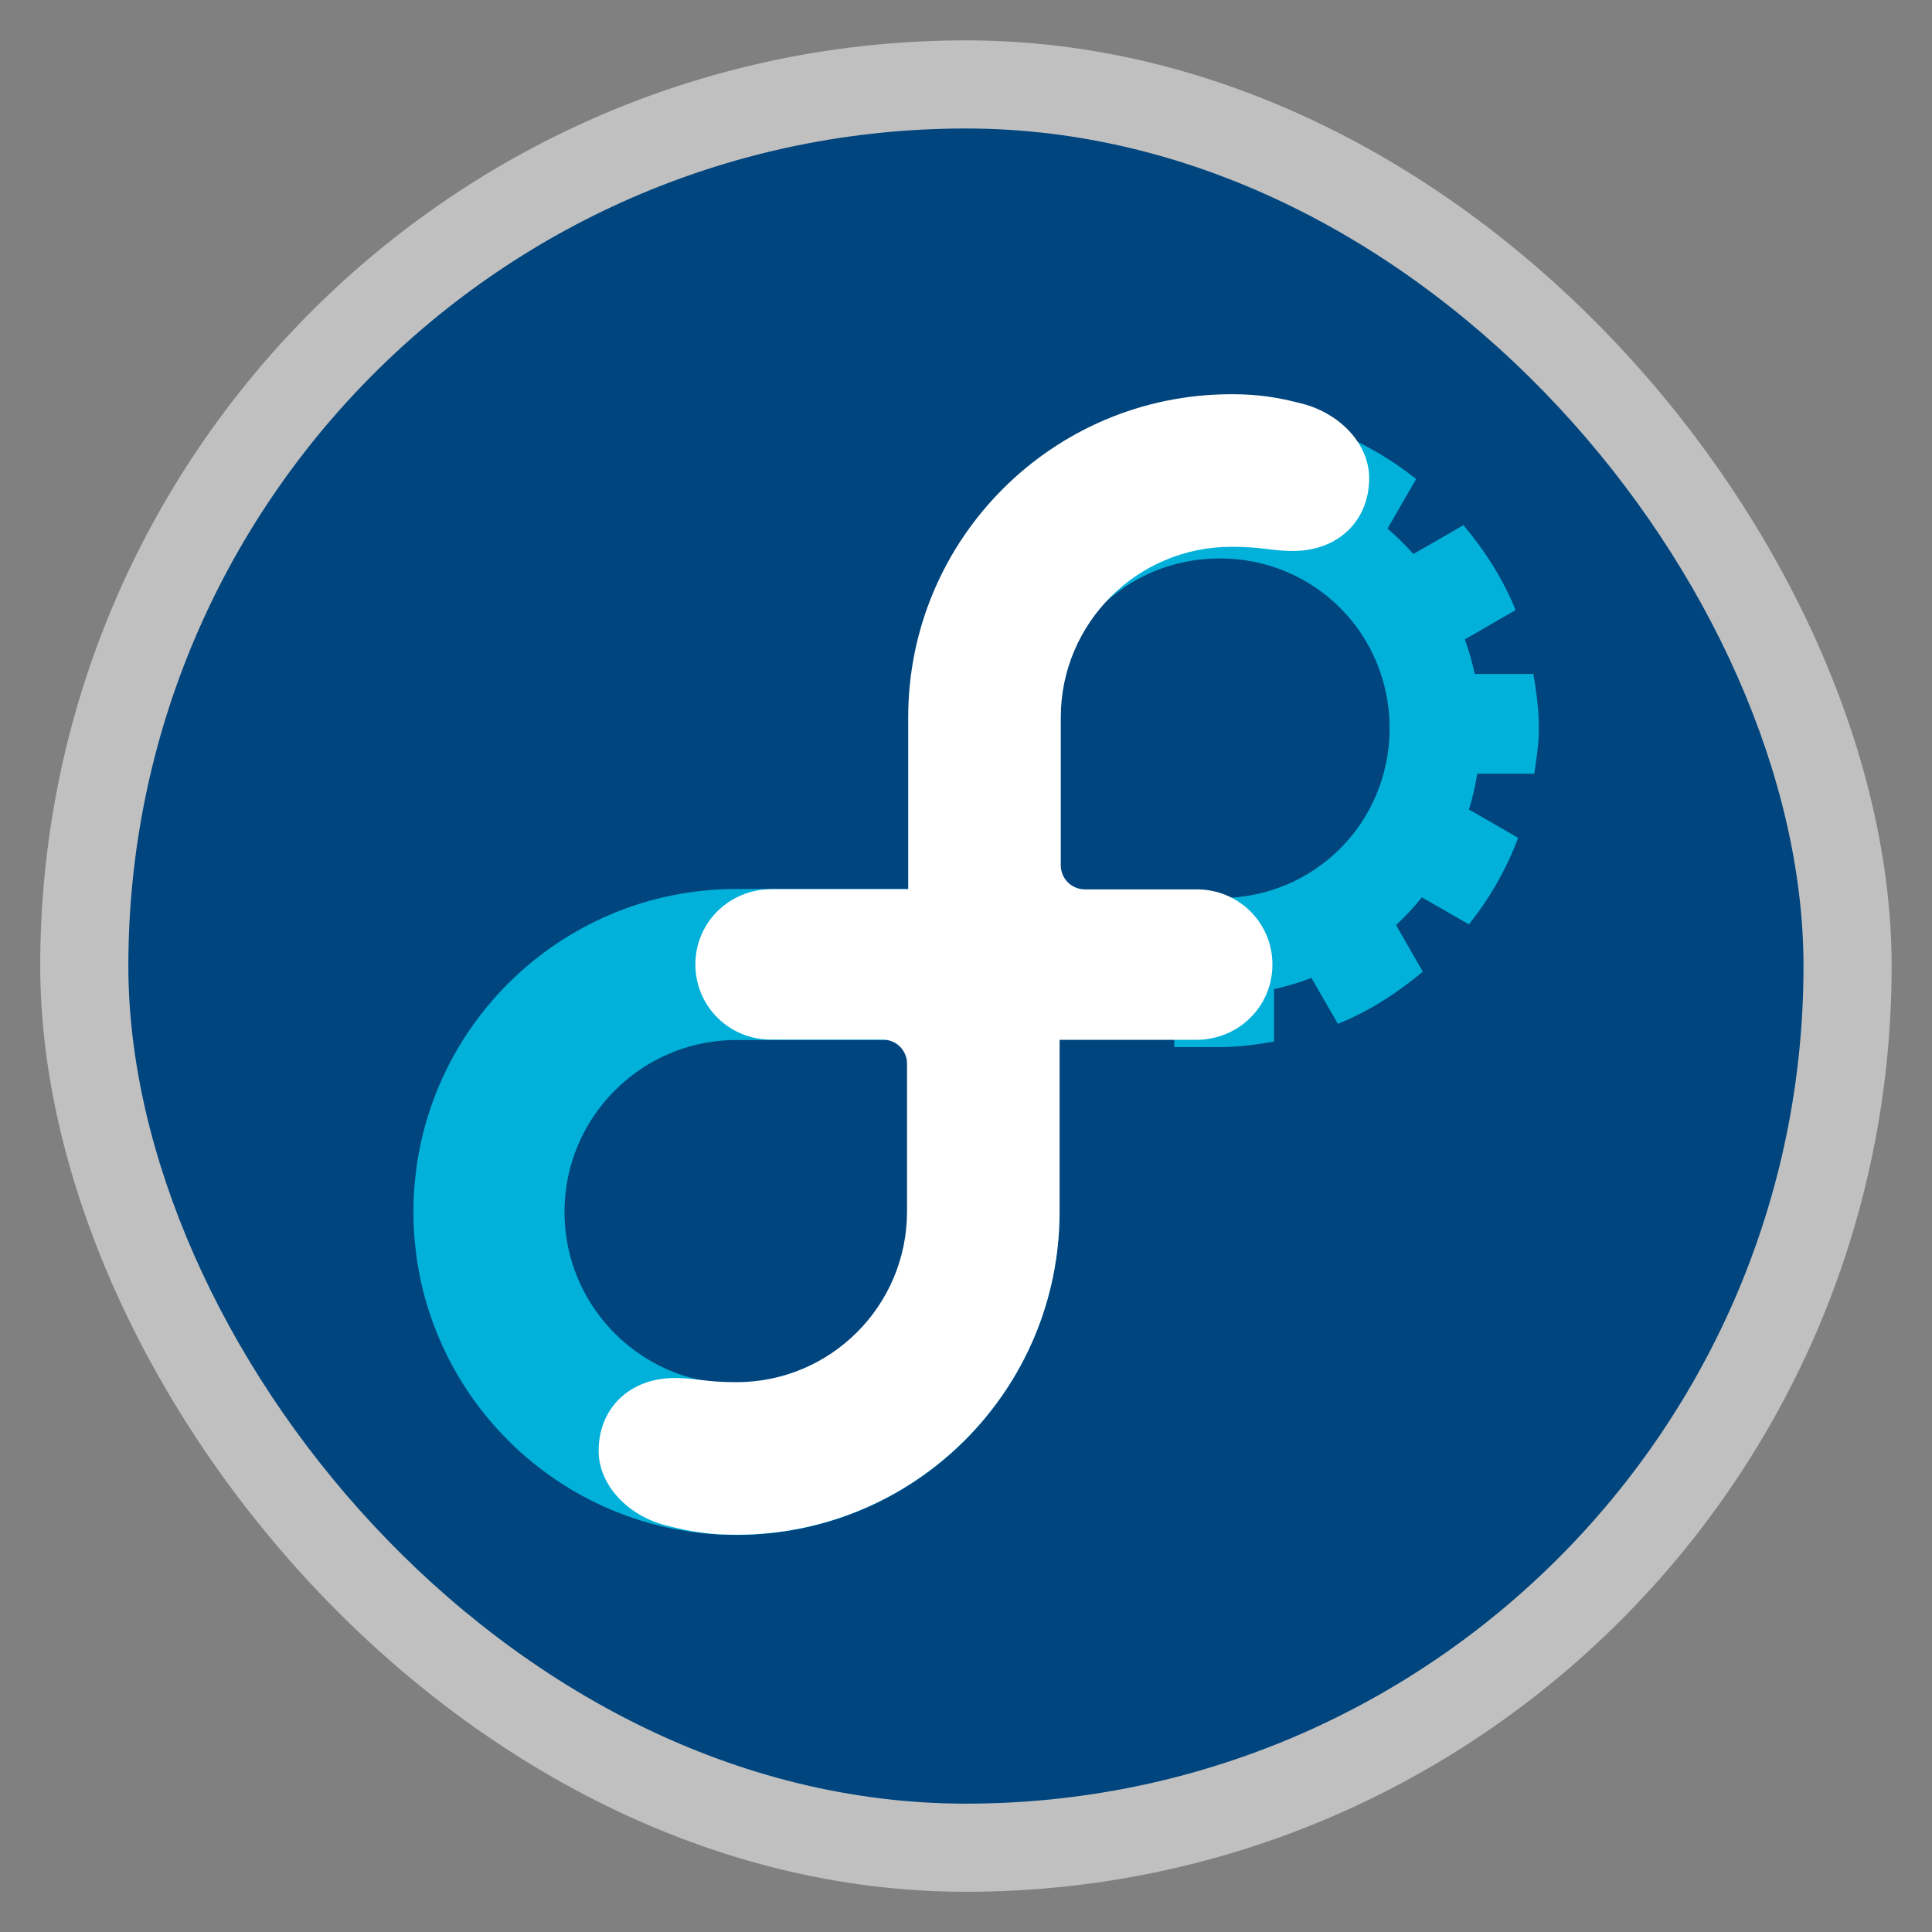 <svg width="48" xmlns="http://www.w3.org/2000/svg" viewBox="0 0 13.547 13.547" height="48" xmlns:xlink="http://www.w3.org/1999/xlink">
<rect x="0" y="0" width="13.547" height="13.547" fill="#808080" stroke="none"/>
<defs>
<linearGradient id="linearGradient4460">
<stop offset="0" style="stop-color:#00457e"/>
<stop offset="1" style="stop-color:#00457e"/>
</linearGradient>
<linearGradient gradientTransform="matrix(1.095 0 0 1.095 -133.002 -9.569)" xlink:href="#linearGradient4460" id="linearGradient4500" y1="279.096" y2="268.33" gradientUnits="userSpaceOnUse" x2="0"/>
</defs>
<g transform="translate(0 -283.453)">
<rect width="12.982" x=".282" y="283.736" rx="6.491" height="12.982" style="opacity:.5;fill:#fff;fill-rule:evenodd"/>
<rect width="11.746" x=".9" y="284.354" rx="5.873" height="11.746" style="fill:url(#linearGradient4500);fill-rule:evenodd"/>
</g>
<g transform="matrix(.14 0 0 .14 -4.027 -35.069)">
<path style="fill:#01b1da;line-height:normal;color:#000" d="m 87.152,271.261 0,2.774 c -0.768,0.146 -1.515,0.352 -2.23,0.624 -0.715,0.272 -1.396,0.608 -2.046,0.994 -0.65,0.386 -1.265,0.83 -1.838,1.317 -0.572,0.487 -1.101,1.018 -1.583,1.595 -0.483,0.576 -0.925,1.196 -1.306,1.849 -0.38,0.653 -0.705,1.339 -0.971,2.057 -0.266,0.718 -0.473,1.472 -0.613,2.242 -0.139,0.77 -0.208,1.559 -0.208,2.369 0,0.829 0.074,1.64 0.22,2.427 0.146,0.787 0.358,1.556 0.636,2.288 0.278,0.732 0.62,1.428 1.017,2.092 0.397,0.664 0.849,1.29 1.352,1.872 0.503,0.582 1.057,1.119 1.653,1.606 0.595,0.487 1.232,0.926 1.907,1.306 0.675,0.38 1.385,0.701 2.126,0.959 0.741,0.259 1.517,0.454 2.311,0.578 l 0,2.727 2.277,0 c 0.928,0 1.83,-0.123 2.716,-0.277 l 0,-2.623 c 0.644,-0.145 1.267,-0.332 1.872,-0.566 l 1.329,2.3 c 1.57,-0.632 2.972,-1.541 4.253,-2.612 l -1.341,-2.334 c 0.464,-0.43 0.896,-0.895 1.294,-1.387 l 2.358,1.352 c 1.033,-1.305 1.873,-2.75 2.462,-4.334 l -2.462,-1.421 c 0.18,-0.58 0.316,-1.18 0.416,-1.791 l 2.855,0 c 0.109,-0.749 0.231,-1.499 0.231,-2.277 0,-0.928 -0.123,-1.83 -0.277,-2.716 l -2.935,0 c -0.129,-0.592 -0.292,-1.174 -0.497,-1.734 l 2.543,-1.468 c -0.632,-1.569 -1.541,-2.973 -2.612,-4.253 l -2.508,1.445 c -0.403,-0.451 -0.834,-0.879 -1.294,-1.271 l 1.433,-2.485 c -1.307,-1.035 -2.747,-1.872 -4.334,-2.462 l -1.433,2.485 c -0.578,-0.197 -1.169,-0.358 -1.78,-0.474 l 0,-2.82 c -0.753,-0.11 -1.507,-0.231 -2.288,-0.231 -0.924,0 -1.822,0.124 -2.704,0.277 z m 2.704,7.2 c 4.736,0 8.506,3.77 8.506,8.506 0,4.736 -3.77,8.506 -8.506,8.506 l -8.506,0 0,-8.506 c 0,-4.736 3.77,-8.506 8.506,-8.506 z"/>
</g>
<g style="stroke:#01b1da" transform="matrix(.04 0 0 .04 1.779 9.963)">
<path style="fill:none;stroke-width:26.484" d="m 84.621,-80.001 c 0,0 43.38,0 43.38,0 0,0 0,43.38 0,43.38 0,23.945 -19.434,43.38 -43.38,43.38 -23.946,0 -43.38,-19.434 -43.38,-43.38 0,-23.946 19.434,-43.38 43.38,-43.38 z"/>
</g>
<g style="fill:#fff" transform="matrix(.04 0 0 .04 1.779 9.963)">
<path d="m 141.271,-93.21 0,56.528 c 0,31.284 -25.365,56.649 -56.649,56.649 -4.746,0 -8.121,-0.536 -12.514,-1.684 C 65.701,16.606 60.466,11.353 60.463,5.243 c 0,-7.385 5.361,-12.757 13.374,-12.757 3.814,0 5.198,0.732 10.785,0.732 16.494,0 29.873,-13.36 29.902,-29.854 l 0,-25.982 c 0,-2.328 -1.892,-4.214 -4.224,-4.214 l -19.643,-0.004 c -7.319,0 -13.232,-5.838 -13.232,-13.176 -0.004,-7.384 5.974,-13.198 13.372,-13.198"/>
<path d="m 114.731,-66.792 0,-56.528 c 0,-31.284 25.365,-56.649 56.649,-56.649 4.746,0 8.121,0.536 12.514,1.684 6.407,1.677 11.642,6.929 11.644,13.039 0,7.385 -5.361,12.757 -13.374,12.757 -3.814,0 -5.198,-0.732 -10.785,-0.732 -16.494,0 -29.873,13.36 -29.902,29.854 l 0,25.982 c 0,2.328 1.892,4.214 4.224,4.214 l 19.643,0.004 c 7.319,0 13.232,5.838 13.232,13.176 0.004,7.384 -5.974,13.198 -13.372,13.198"/>
</g>
</svg>
